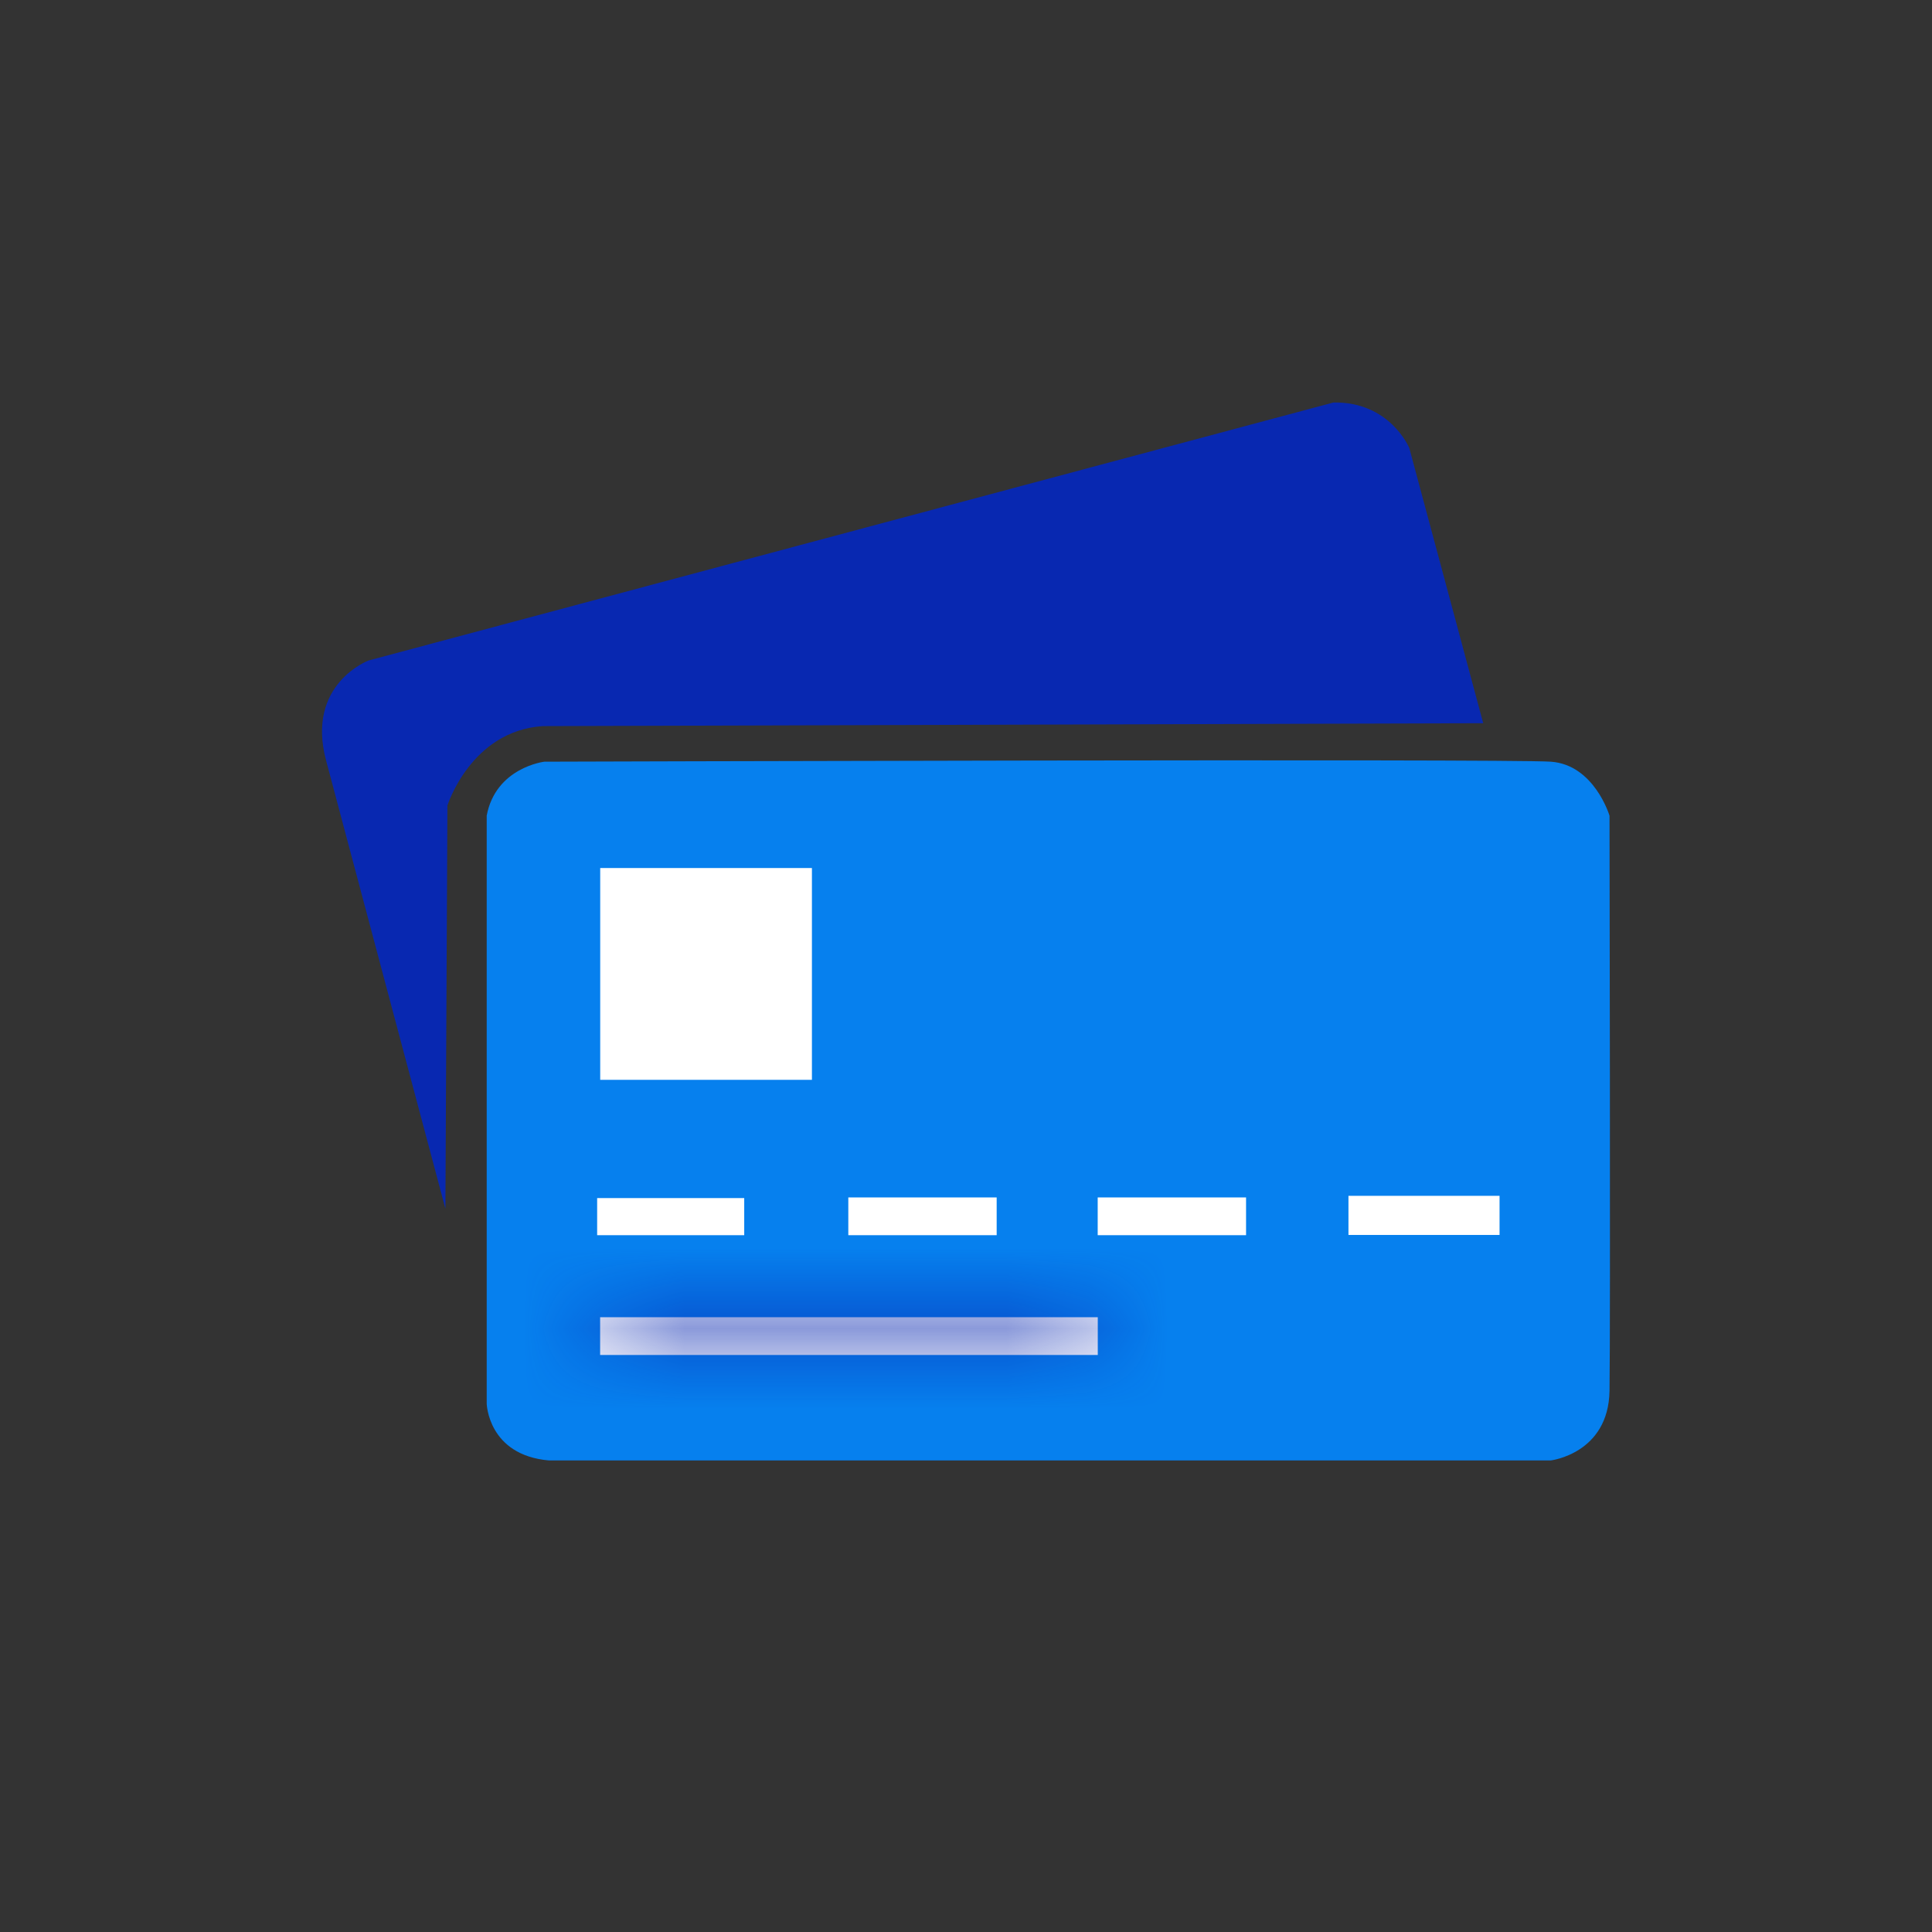 <svg width="24" height="24" viewBox="0 0 24 24" fill="none" xmlns="http://www.w3.org/2000/svg">
<rect x="0" y="0" width="24" height="24" fill="#333333" stroke="none"/>
<path d="M6.046 10.132V17.437C6.046 17.437 6.063 18.075 6.817 18.142H19.265C19.265 18.142 19.981 18.057 19.994 17.278C20.007 16.499 19.994 10.133 19.994 10.133C19.994 10.133 19.805 9.5 19.265 9.462C18.725 9.424 6.762 9.462 6.762 9.462C6.762 9.462 6.159 9.533 6.046 10.132Z" fill="#0680EE"/>
<path d="M10.086 10.783H7.456V13.414H10.086V10.783Z" fill="white"/>
<path d="M12.381 14.875H10.538V15.344H12.381V14.875Z" fill="white"/>
<path d="M15.479 14.875H13.636V15.344H15.479V14.875Z" fill="white"/>
<path d="M18.628 14.855H16.751V15.341H18.628V14.855Z" fill="white"/>
<path d="M9.245 14.883H7.418V15.344H9.245V14.883Z" fill="white"/>
<mask id="path-7-inside-1_3964_67892" fill="white">
<path d="M13.637 16.363H7.455V16.832H13.637V16.363Z"/>
</mask>
<path d="M13.637 16.363H7.455V16.832H13.637V16.363Z" fill="white"/>
<path d="M7.455 16.363V15.363H6.455V16.363H7.455ZM13.637 16.363H14.637V15.363H13.637V16.363ZM13.637 16.832V17.832H14.637V16.832H13.637ZM7.455 16.832H6.455V17.832H7.455V16.832ZM7.455 17.363H13.637V15.363H7.455V17.363ZM12.637 16.363V16.832H14.637V16.363H12.637ZM13.637 15.832H7.455V17.832H13.637V15.832ZM8.455 16.832V16.363H6.455V16.832H8.455Z" fill="#0828B1" mask="url(#path-7-inside-1_3964_67892)"/>
<path d="M18.425 8.984L17.507 5.566C17.507 5.566 17.268 4.988 16.565 5L4.578 8.205C4.578 8.205 3.799 8.498 4.05 9.444C4.301 10.391 5.533 15.015 5.533 15.015L5.558 10.007C5.558 10.007 5.847 9.083 6.739 9.02L18.425 8.984Z" fill="#0828B1"/>
</svg>
